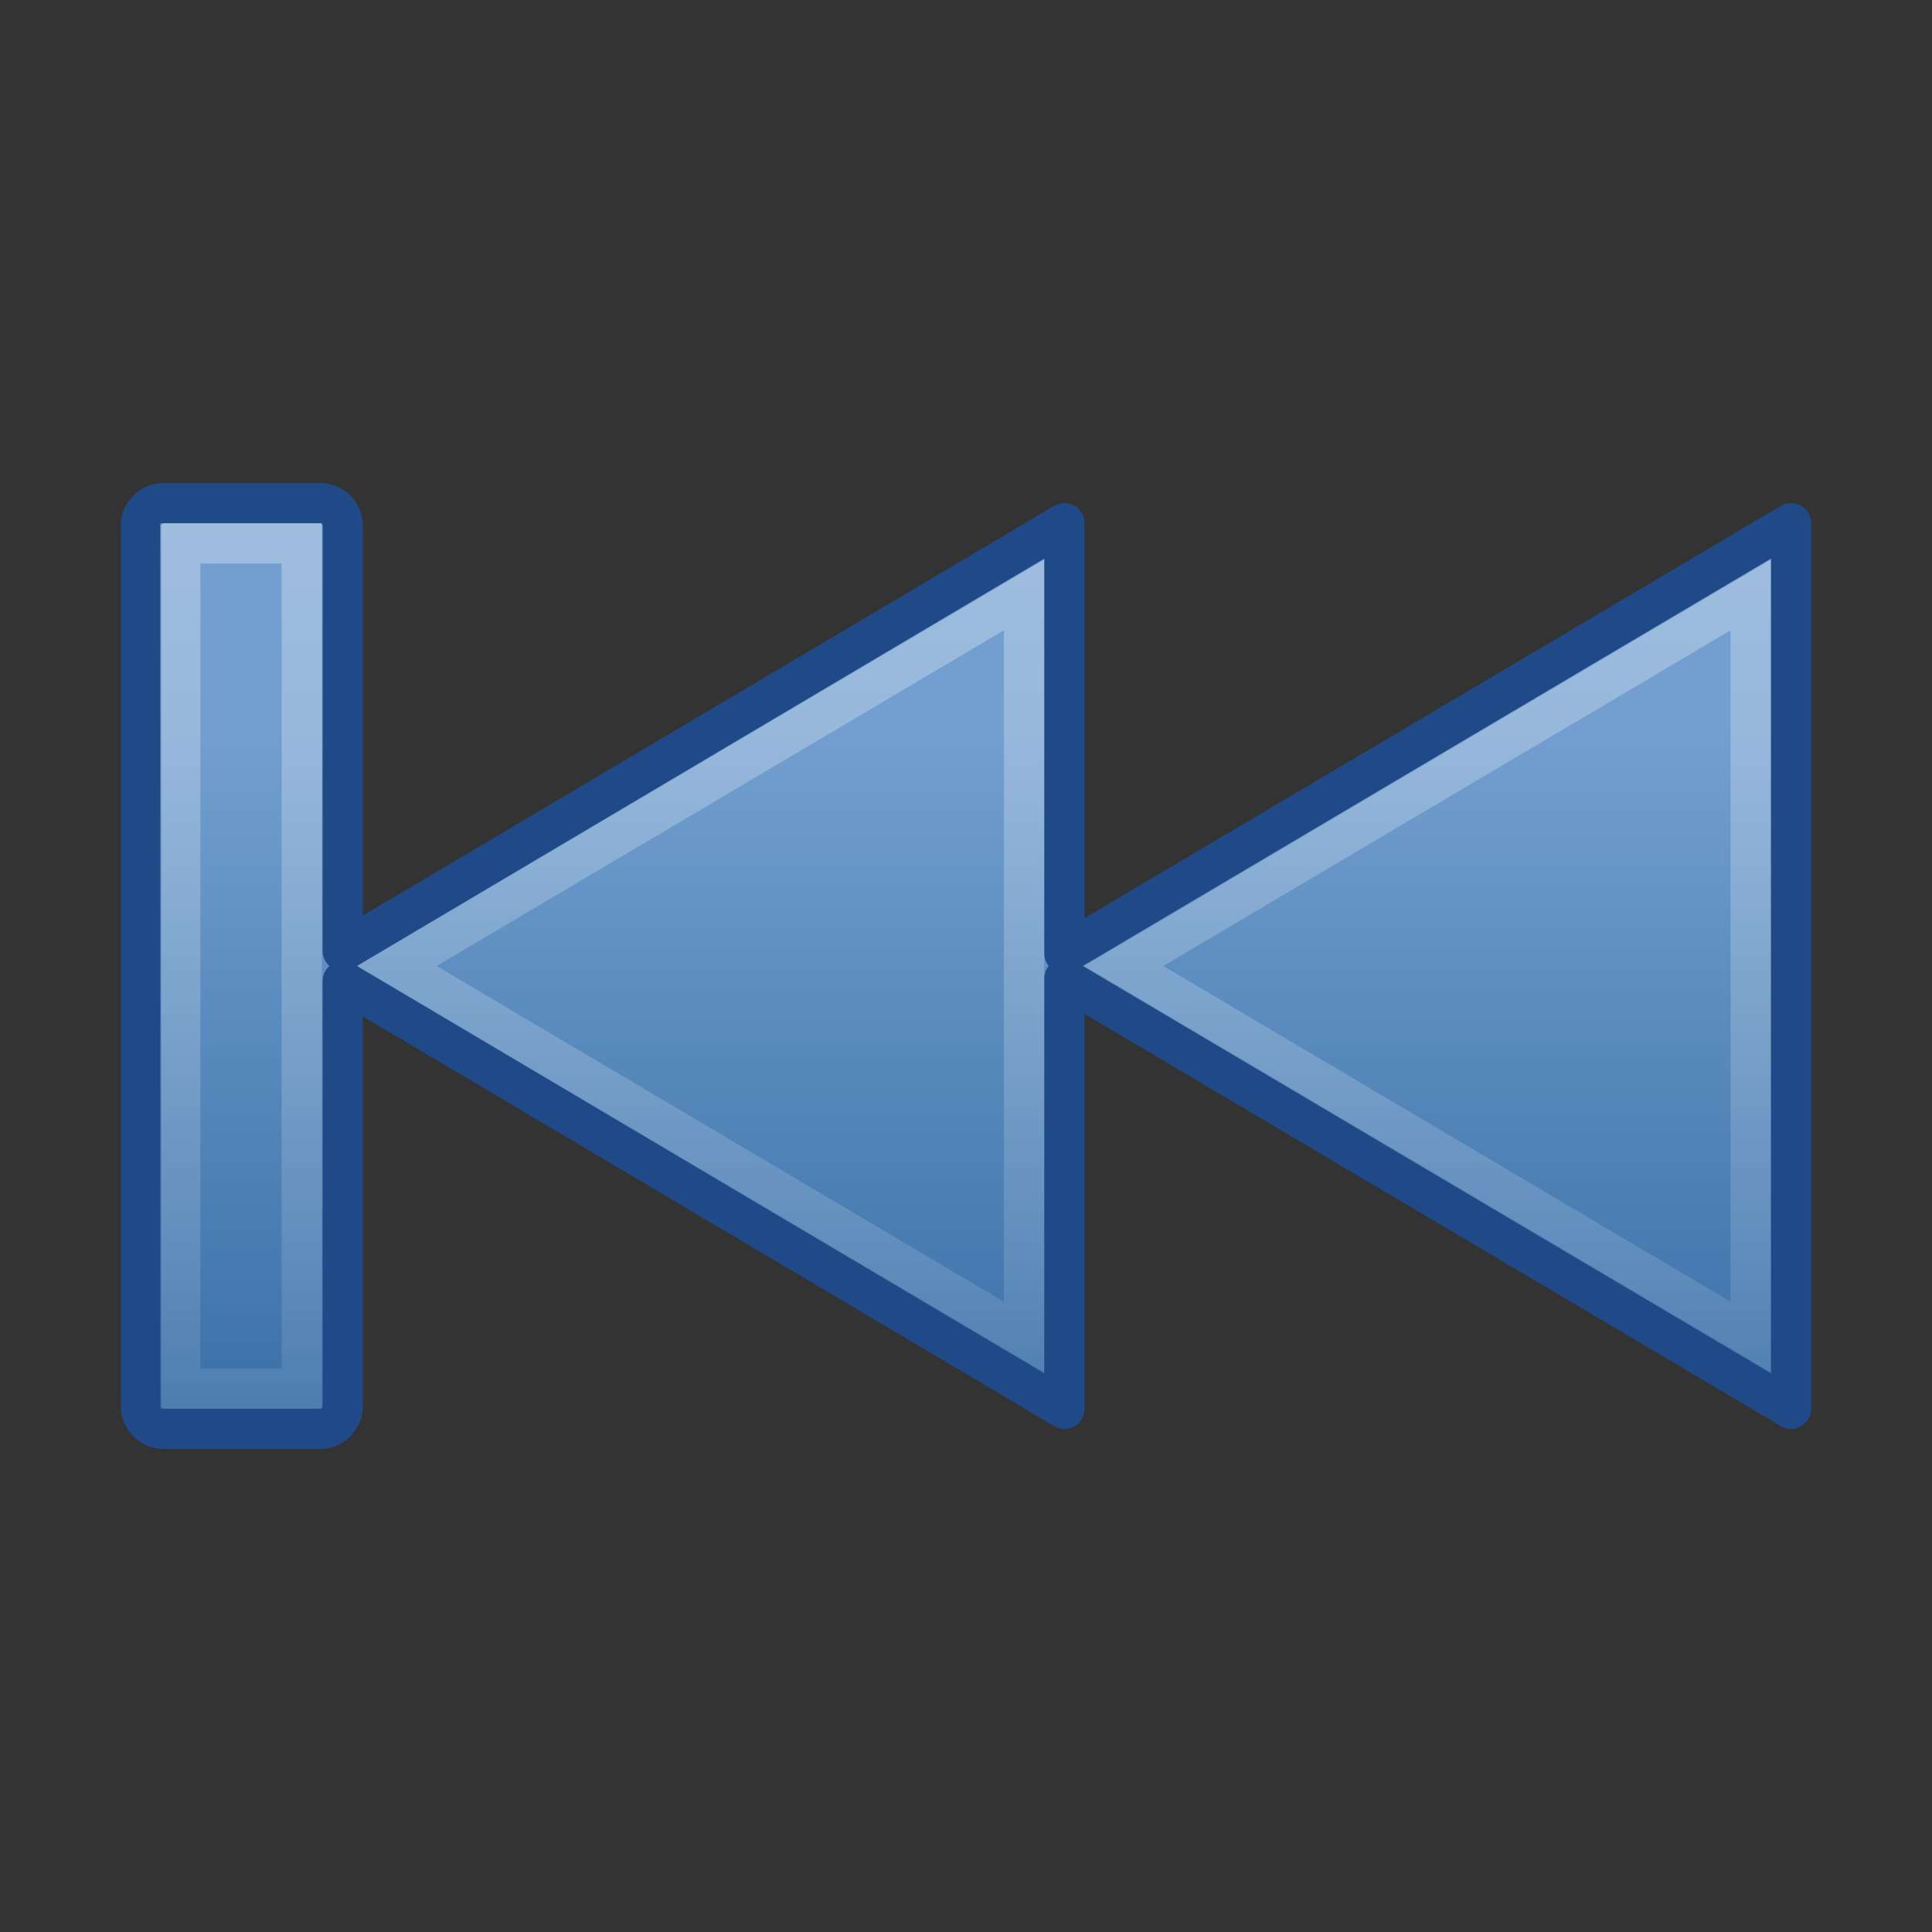 <?xml version="1.0" encoding="UTF-8" standalone="no"?>
<!-- Created with Inkscape (http://www.inkscape.org/) -->

<svg
   xmlns:dc="http://purl.org/dc/elements/1.1/"
   xmlns:cc="http://creativecommons.org/ns#"
   xmlns:rdf="http://www.w3.org/1999/02/22-rdf-syntax-ns#"
   xmlns:svg="http://www.w3.org/2000/svg"
   xmlns="http://www.w3.org/2000/svg"
   xmlns:xlink="http://www.w3.org/1999/xlink"
   xmlns:inkscape="http://www.inkscape.org/namespaces/inkscape"
   version="1.1"
   width="48"
   height="48"
   id="svg2418">
  <rect width="100%" height="100%" fill="#333333" stroke="none"/>
  <defs
     id="defs2420">
    <linearGradient
       id="linearGradient5106">
      <stop
         id="stop5108"
         style="stop-color:#729fcf;stop-opacity:1"
         offset="0" />
      <stop
         id="stop5110"
         style="stop-color:#386ea6;stop-opacity:1"
         offset="1" />
    </linearGradient>
    <linearGradient
       x1="16.081"
       y1="29.954"
       x2="16.081"
       y2="11.998"
       id="linearGradient3328"
       xlink:href="#linearGradient5106"
       gradientUnits="userSpaceOnUse"
       gradientTransform="matrix(-1.003,0,0,-1,51.019,47.999)" />
    <linearGradient
       id="linearGradient4222">
      <stop
         id="stop4224"
         style="stop-color:#ffffff;stop-opacity:1"
         offset="0" />
      <stop
         id="stop4226"
         style="stop-color:#ffffff;stop-opacity:0"
         offset="1" />
    </linearGradient>
    <linearGradient
       x1="20.622"
       y1="5.226"
       x2="20.622"
       y2="44.056"
       id="linearGradient3305"
       xlink:href="#linearGradient4222"
       gradientUnits="userSpaceOnUse"
       gradientTransform="matrix(1.003,0,0,1,-0.073,0.002)" />
  </defs>
  <g
     id="layer1">
    <path
       d="m 4.065,12.501 c -0.307,0 -0.564,0.256 -0.564,0.562 l 0,21.874 c 0,0.306 0.257,0.562 0.564,0.562 l 3.887,0 c 0.307,1e-6 0.564,-0.256 0.564,-0.562 l 0,-10.562 17.929,10.624 0,-10.687 18.054,10.687 0,-21.999 -18.054,10.687 0,-10.687 -17.929,10.624 0,-10.562 c 0,-0.306 -0.257,-0.562 -0.564,-0.562 l -3.887,0 z"
       inkscape:connector-curvature="0"
       id="path2339"
       style="fill:url(#linearGradient3328);fill-opacity:1;fill-rule:evenodd;stroke:#204a87;stroke-width:1.001;stroke-linecap:square;stroke-linejoin:round;stroke-miterlimit:4;stroke-opacity:1;stroke-dasharray:none;stroke-dashoffset:0.7" />
    <path
       d="m 25.442,33.218 0,-18.436 -15.578,9.218 15.578,9.218 z m 18.054,0 0,-18.436 -15.578,9.218 15.578,9.218 z M 7.497,13.501 l -3.019,0 0,20.999 3.019,0 0,-20.999 z"
       inkscape:connector-curvature="0"
       id="path2343"
       style="opacity:0.4;fill:none;stroke:url(#linearGradient3305);stroke-width:1.001;stroke-linecap:square;stroke-linejoin:miter;stroke-miterlimit:4;stroke-opacity:1;stroke-dashoffset:0.7" />
  </g>
</svg>
